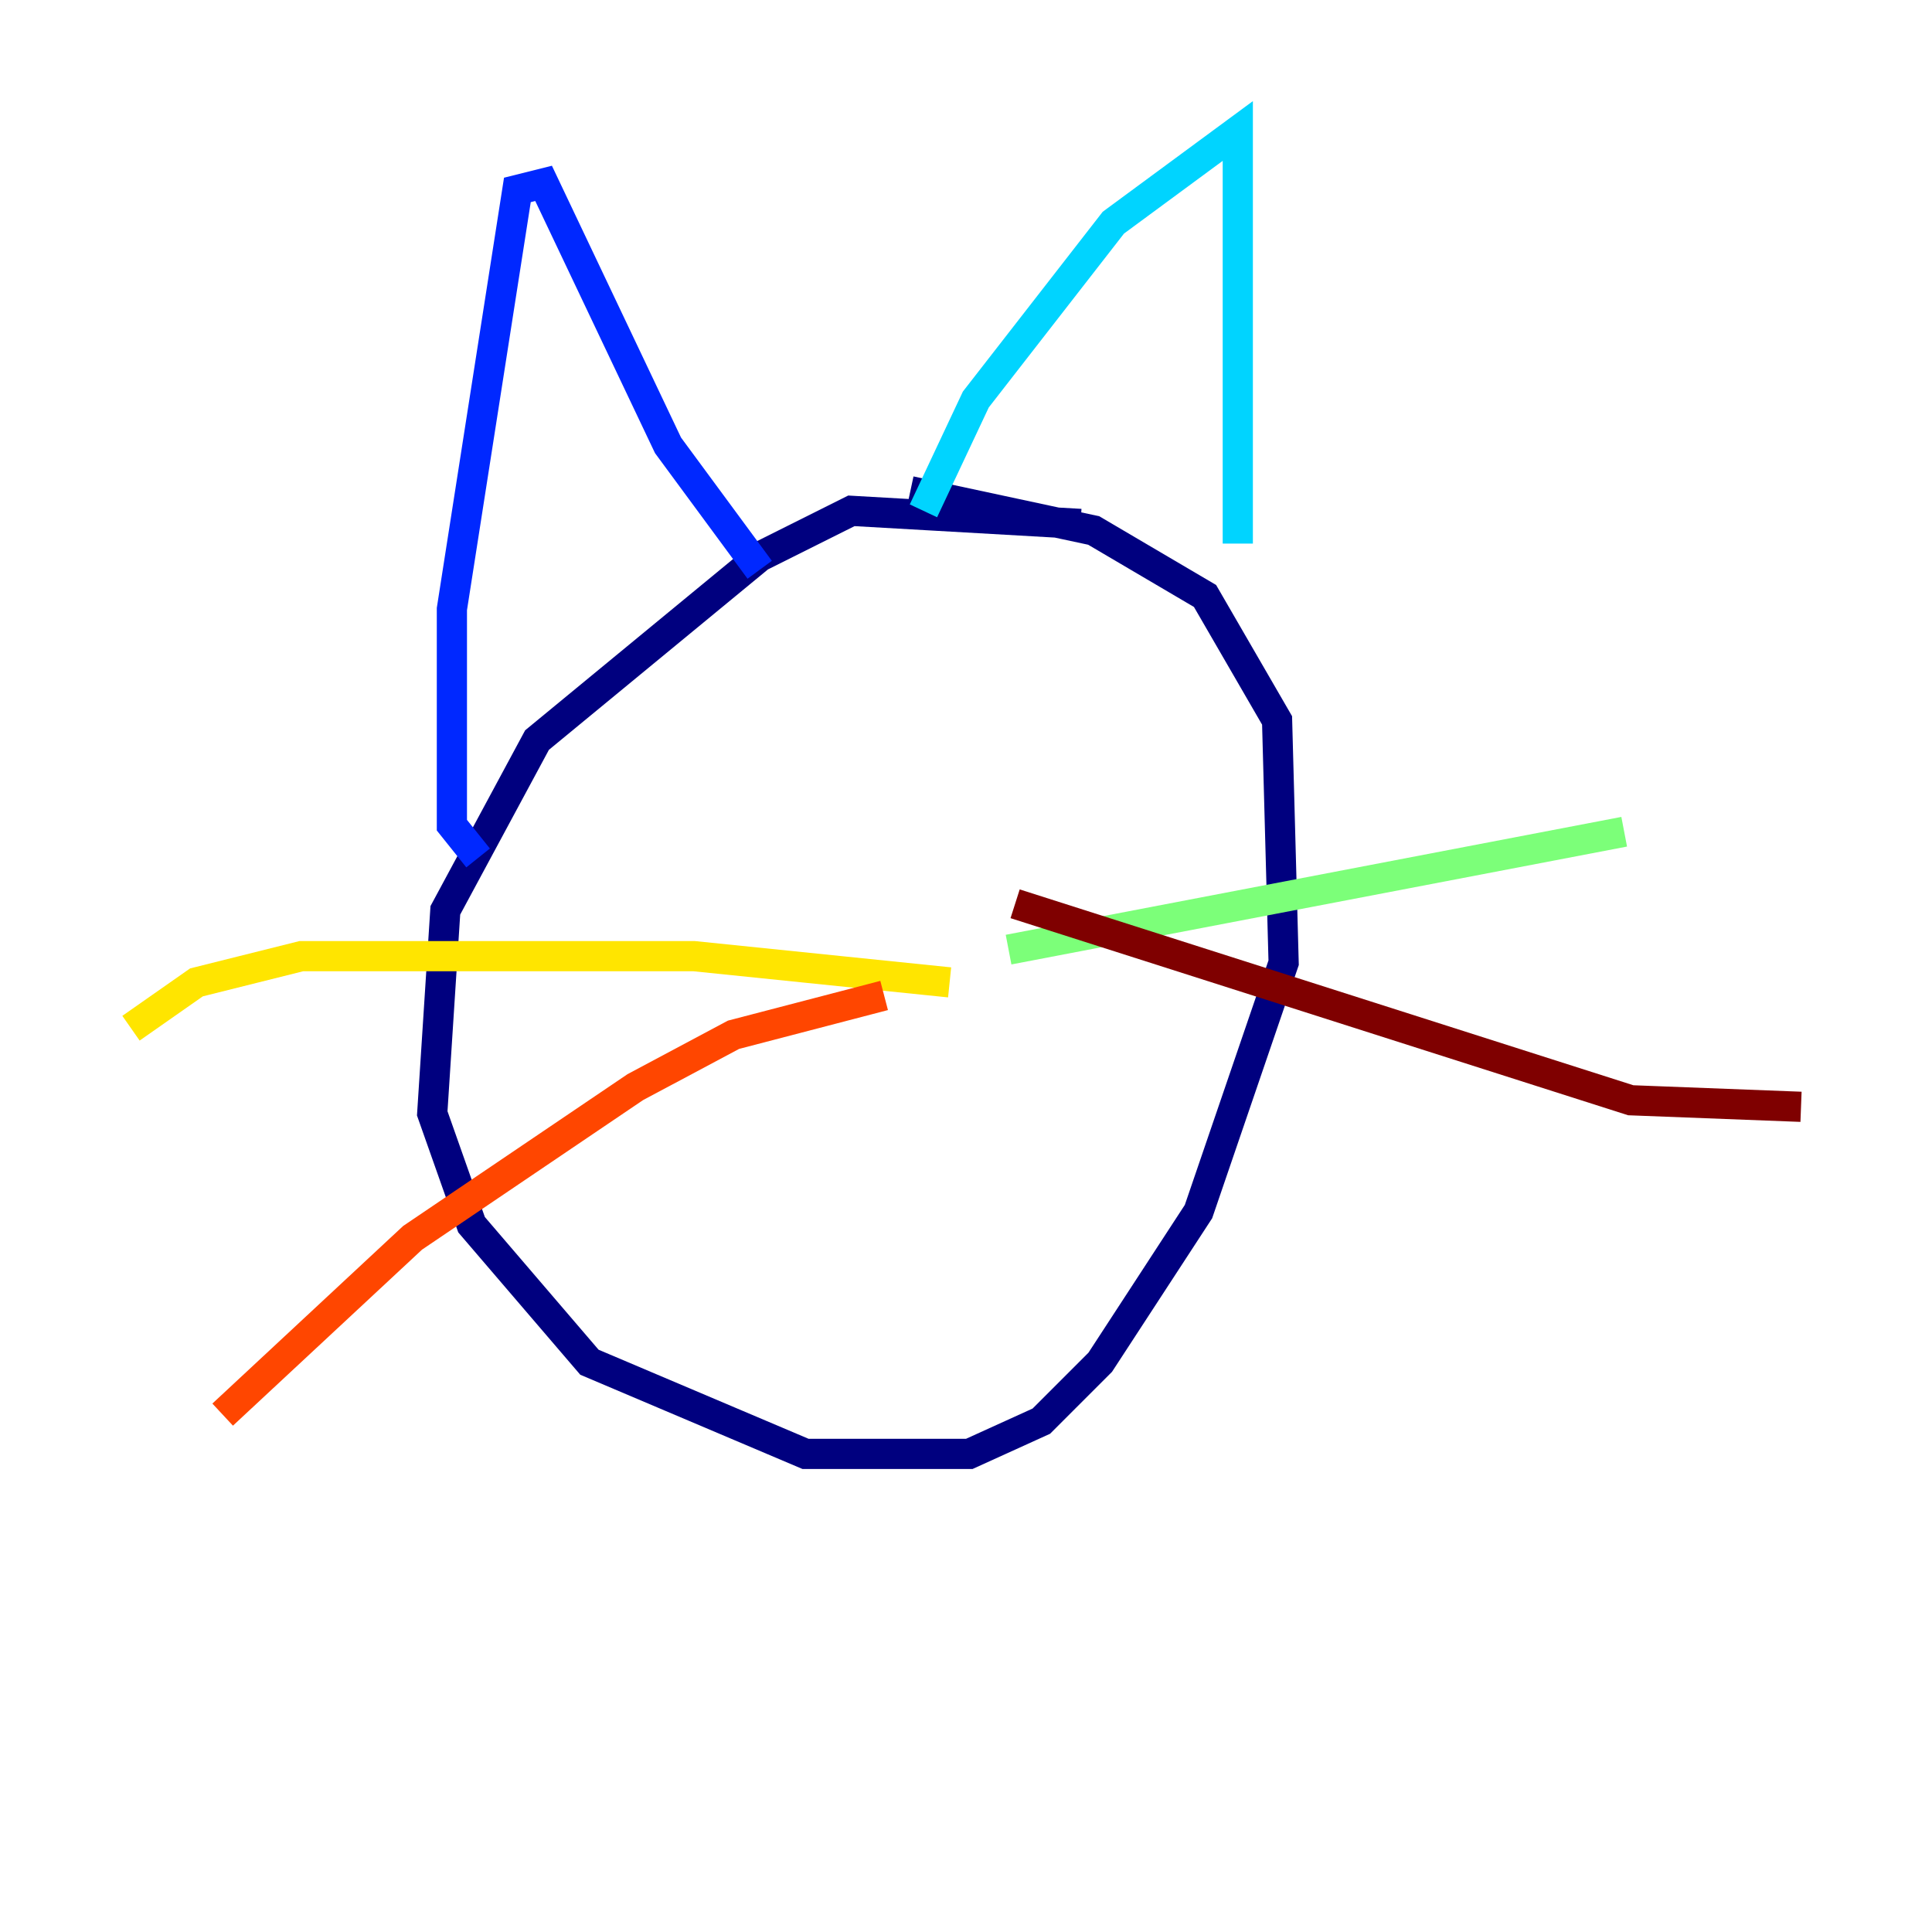 <?xml version="1.0" encoding="utf-8" ?>
<svg baseProfile="tiny" height="128" version="1.2" viewBox="0,0,128,128" width="128" xmlns="http://www.w3.org/2000/svg" xmlns:ev="http://www.w3.org/2001/xml-events" xmlns:xlink="http://www.w3.org/1999/xlink"><defs /><polyline fill="none" points="71.593,34.712 56.407,33.844 50.332,36.881 35.58,49.031 29.505,60.312 28.637,73.763 31.241,81.139 39.051,90.251 53.37,96.325 64.217,96.325 68.99,94.156 72.895,90.251 79.403,80.271 85.044,63.783 84.61,47.729 79.837,39.485 72.461,35.146 60.312,32.542" stroke="#00007f" stroke-width="2" /><polyline fill="none" points="31.675,56.841 29.939,54.671 29.939,40.352 34.278,12.583 36.014,12.149 44.258,29.505 50.332,37.749" stroke="#0028ff" stroke-width="2" /><polyline fill="none" points="61.18,33.844 64.651,26.468 73.763,14.752 82.007,8.678 82.007,36.014" stroke="#00d4ff" stroke-width="2" /><polyline fill="none" points="66.82,62.915 107.607,55.105" stroke="#7cff79" stroke-width="2" /><polyline fill="none" points="62.915,65.085 45.993,63.349 19.959,63.349 13.017,65.085 8.678,68.122" stroke="#ffe500" stroke-width="2" /><polyline fill="none" points="58.576,65.953 48.597,68.556 42.088,72.027 27.336,82.007 14.752,93.722" stroke="#ff4600" stroke-width="2" /><polyline fill="none" points="67.254,59.878 108.041,72.895 119.322,73.329" stroke="#7f0000" stroke-width="2" /></svg>